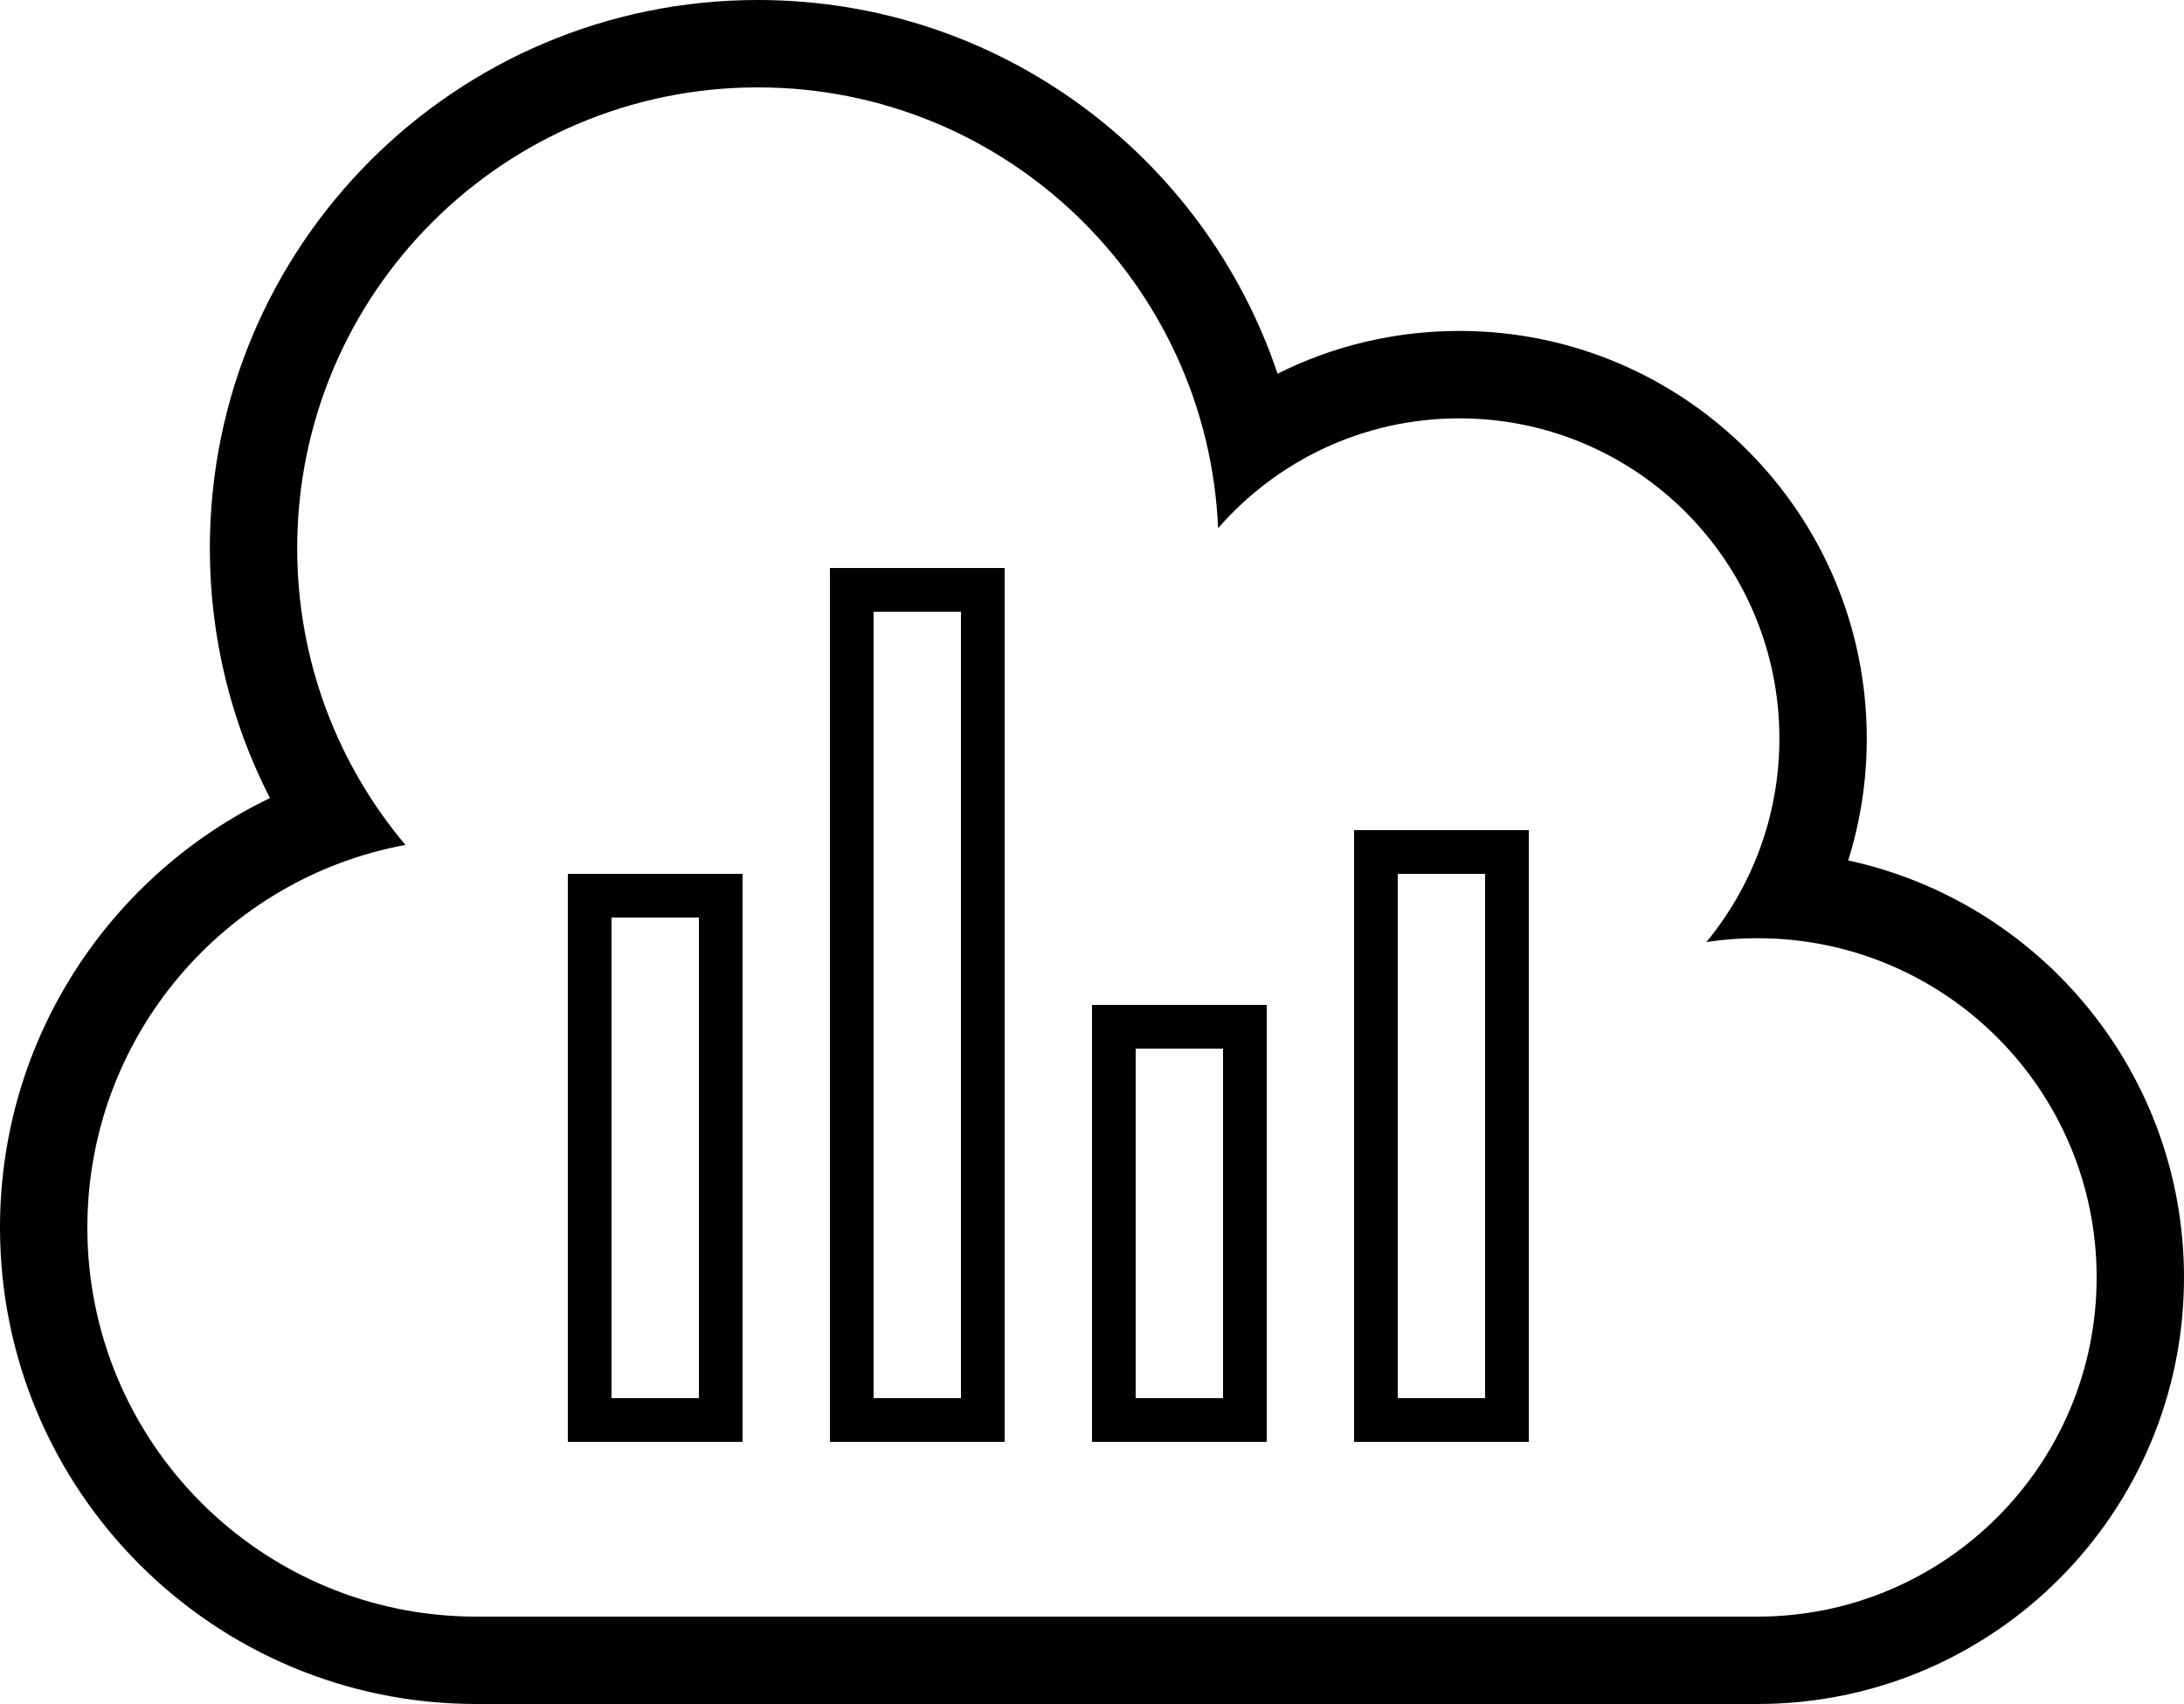 <?xml version="1.0" encoding="utf-8"?>
<!DOCTYPE svg PUBLIC "-//W3C//DTD SVG 1.1//EN" "http://www.w3.org/Graphics/SVG/1.1/DTD/svg11.dtd">
<svg version="1.1" id="cloud-big-data" xmlns="http://www.w3.org/2000/svg" xmlns:xlink="http://www.w3.org/1999/xlink" x="0px" y="0px"
	 width="50px" height="39px" viewBox="0 0 50 39" enable-background="new 0 0 50 39" xml:space="preserve">
<path d="M40.236,21.473c-0.397,0-0.789,0.029-1.17,0.088c1.044-1.268,1.671-2.891,1.671-4.658c0-4.047-3.28-7.328-7.327-7.328
	c-2.203,0-4.18,0.973-5.523,2.514C27.646,6.475,23.021,2,17.351,2C11.525,2,6.804,6.721,6.804,12.547
	c0,2.586,0.932,4.957,2.478,6.791C5.139,20.102,2,23.732,2,28.096C2,33.014,5.986,37,10.904,37h29.332
	C44.524,37,48,33.523,48,29.236C48,24.947,44.524,21.473,40.236,21.473z M10.904,39C4.882,39,0,34.117,0,28.096
	c0-4.33,2.523-8.07,6.18-9.83c-0.88-1.715-1.376-3.66-1.376-5.719C4.804,5.617,10.421,0,17.351,0c5.533,0,10.229,3.582,11.897,8.553
	c1.253-0.627,2.666-0.979,4.162-0.979c5.151,0,9.327,4.176,9.327,9.328c0,0.973-0.148,1.91-0.425,2.791
	C46.707,20.645,50,24.557,50,29.236C50,34.629,45.629,39,40.236,39H10.904z M25,23h4v10h-4V23z M28,24h-2v8h2V24z M19,13h4v20h-4V13
	z M22,14h-2v18h2V14z M13,20h4v13h-4V20z M16,21h-2v11h2V21z M31,19h4v14h-4V19z M34,20h-2v12h2V20z"/>
</svg>
